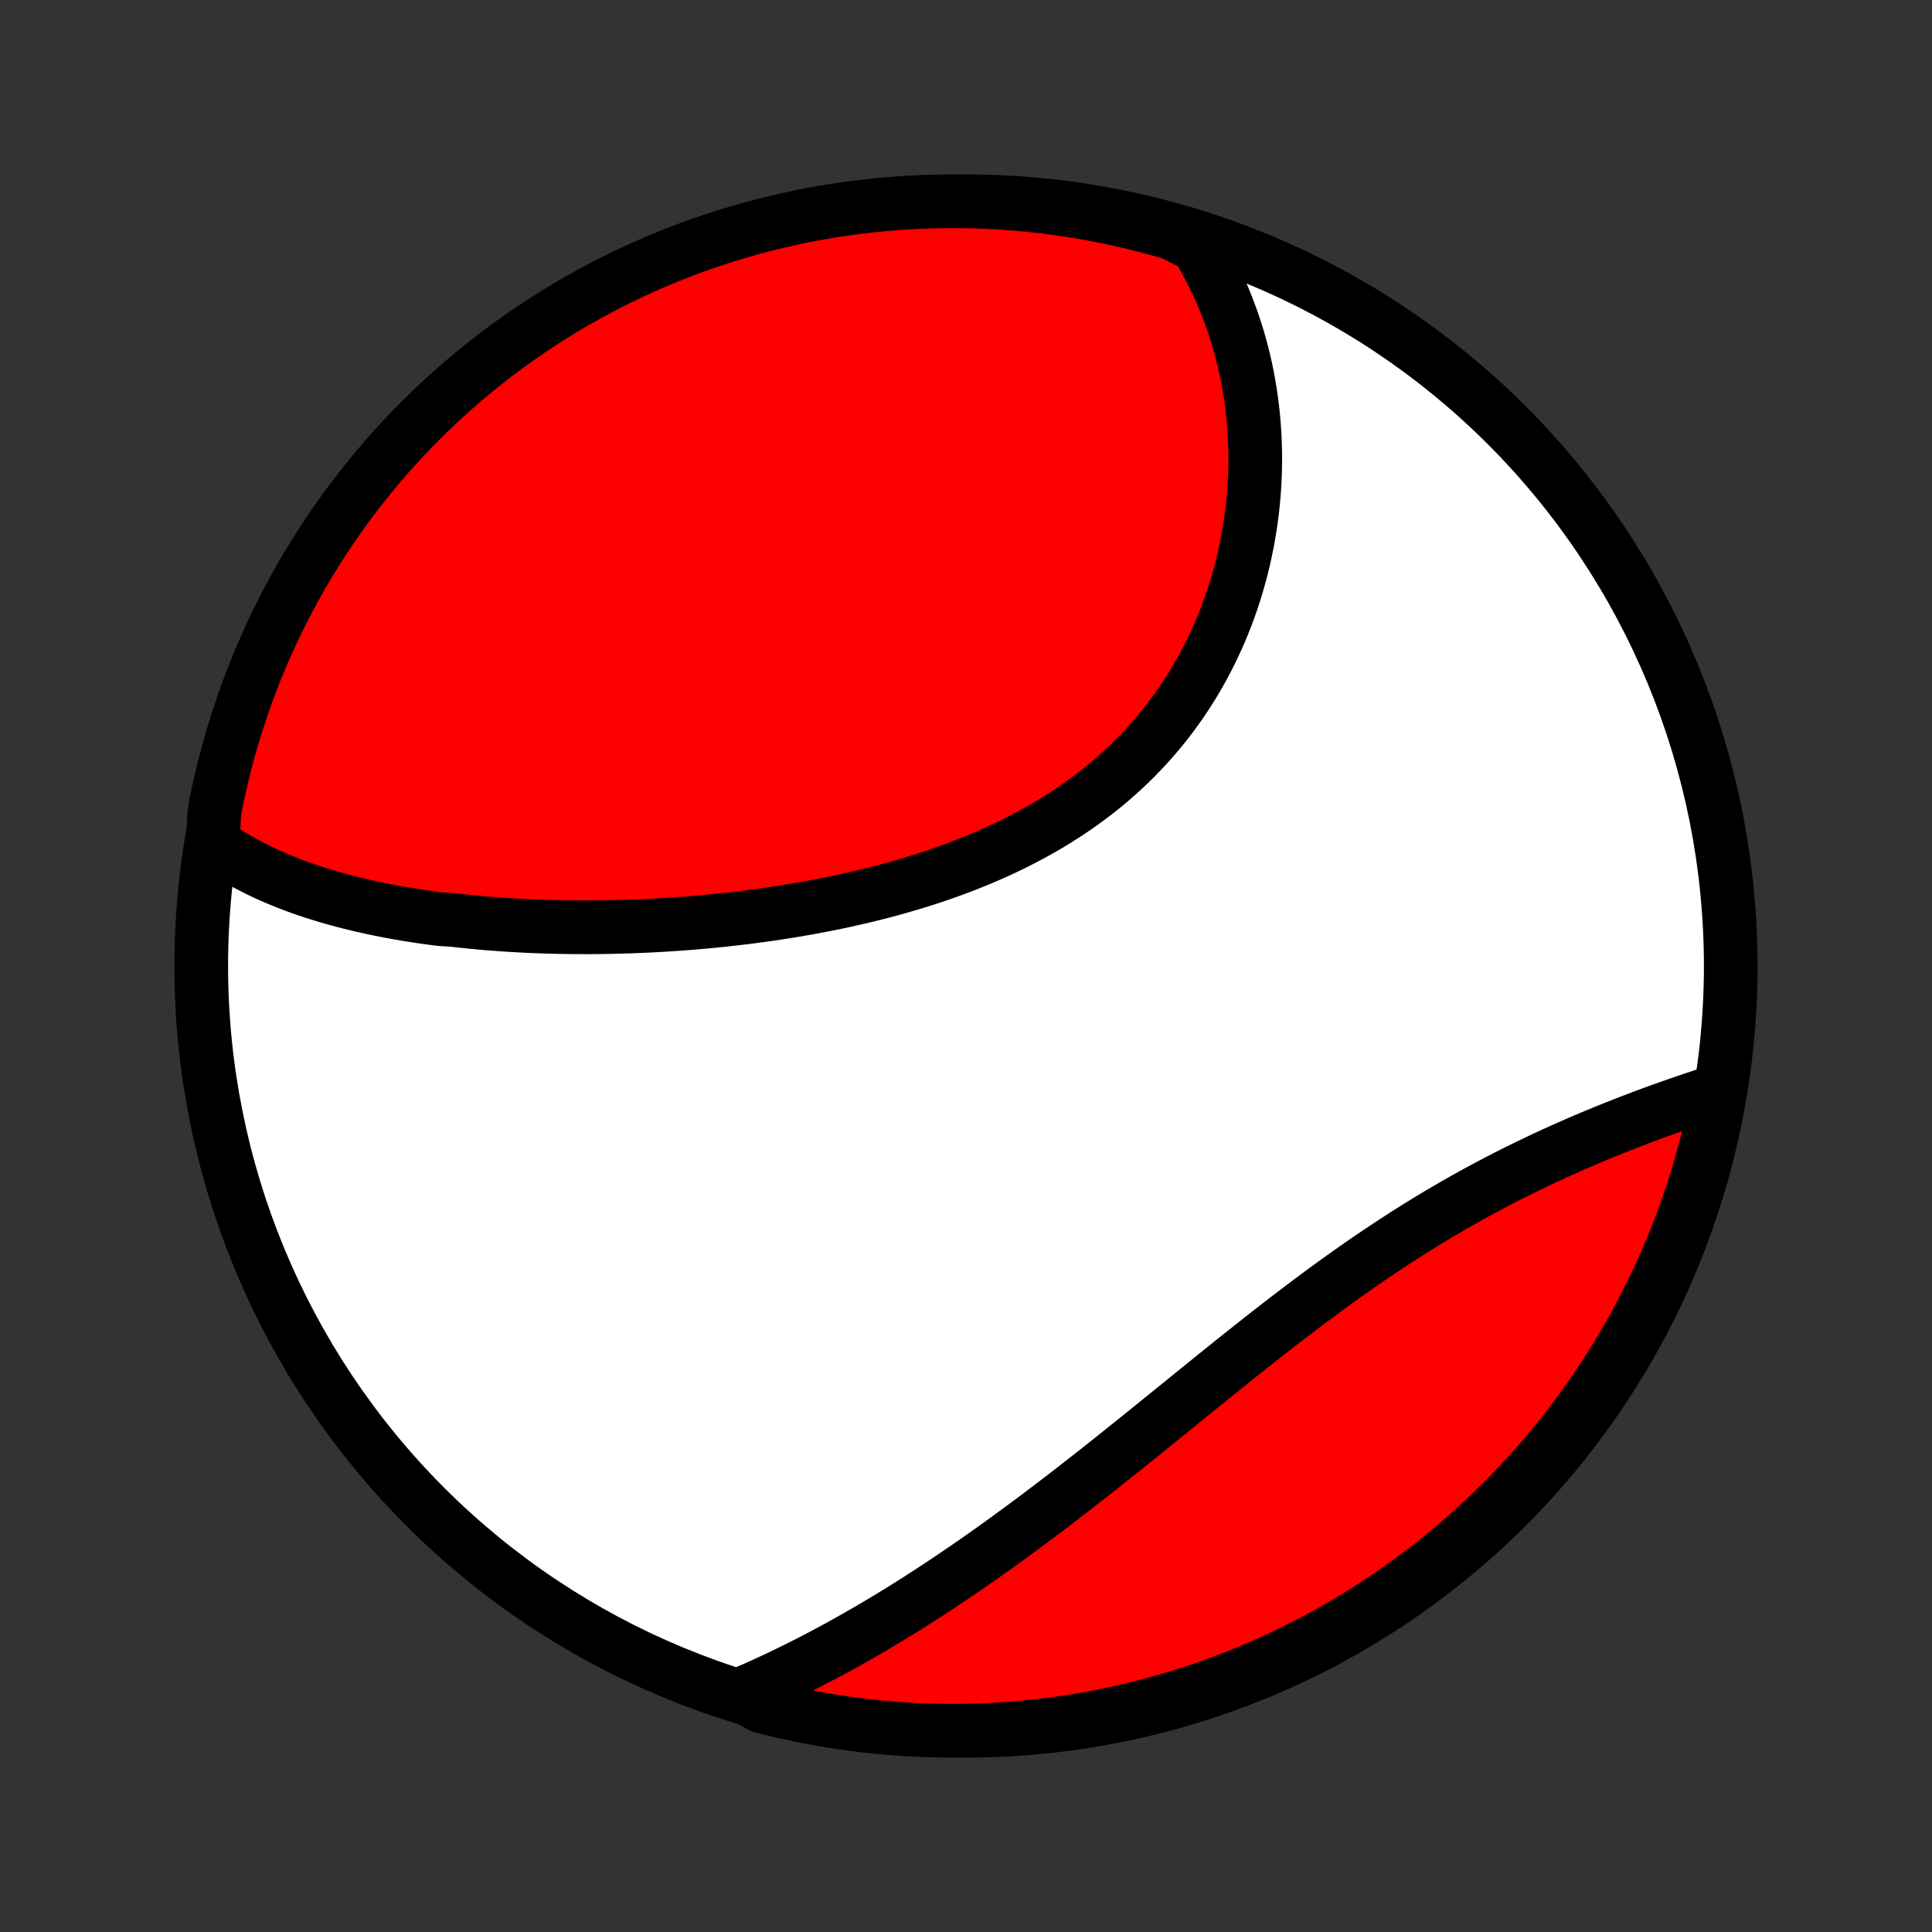 <?xml version="1.0" encoding="utf-8" standalone="no"?>
<!DOCTYPE svg PUBLIC "-//W3C//DTD SVG 1.1//EN"
  "http://www.w3.org/Graphics/SVG/1.1/DTD/svg11.dtd">
<!-- Created with matplotlib (http://matplotlib.org/) -->
<svg height="72pt" version="1.1" viewBox="0 0 72 72" width="72pt" xmlns="http://www.w3.org/2000/svg" xmlns:xlink="http://www.w3.org/1999/xlink">
 <rect x="0" y="0" width="72" height="72" fill="#333333" stroke="none"/>
 <defs>
  <style type="text/css">
*{stroke-linecap:butt;stroke-linejoin:round;}
  </style>
 </defs>
 <g id="figure_1">
  <g id="patch_1">
   <path d="
M0 72
L72 72
L72 0
L0 0
z
" style="fill:none;"/>
  </g>
  <g id="axes_1">
   <g id="PatchCollection_1">
    <defs>
     <path d="
M36 -7.5
C43.558 -7.5 50.808 -10.503 56.153 -15.848
C61.497 -21.192 64.5 -28.442 64.5 -36
C64.5 -43.558 61.497 -50.808 56.153 -56.153
C50.808 -61.497 43.558 -64.5 36 -64.5
C28.442 -64.5 21.192 -61.497 15.848 -56.153
C10.503 -50.808 7.5 -43.558 7.5 -36
C7.5 -28.442 10.503 -21.192 15.848 -15.848
C21.192 -10.503 28.442 -7.5 36 -7.5
z
" id="C0_0_a811fe30f3"/>
     <path d="
M7.927 -40.586
L8.11 -40.457
L8.295 -40.332
L8.482 -40.212
L8.671 -40.095
L8.863 -39.982
L9.056 -39.873
L9.251 -39.767
L9.447 -39.666
L9.645 -39.567
L9.845 -39.471
L10.047 -39.379
L10.25 -39.29
L10.454 -39.204
L10.66 -39.121
L10.867 -39.04
L11.075 -38.962
L11.284 -38.887
L11.495 -38.815
L11.707 -38.745
L11.921 -38.677
L12.135 -38.612
L12.35 -38.548
L12.567 -38.488
L12.784 -38.429
L13.003 -38.372
L13.223 -38.318
L13.444 -38.265
L13.665 -38.215
L13.888 -38.166
L14.112 -38.119
L14.337 -38.074
L14.562 -38.031
L14.789 -37.989
L15.017 -37.949
L15.246 -37.911
L15.476 -37.875
L15.706 -37.84
L15.938 -37.807
L16.171 -37.775
L16.405 -37.745
L16.875 -37.716
L17.112 -37.689
L17.35 -37.663
L17.588 -37.639
L17.828 -37.616
L18.069 -37.595
L18.311 -37.575
L18.554 -37.557
L18.799 -37.54
L19.044 -37.524
L19.29 -37.51
L19.538 -37.497
L19.786 -37.485
L20.036 -37.475
L20.287 -37.466
L20.539 -37.459
L20.792 -37.453
L21.046 -37.448
L21.302 -37.445
L21.558 -37.443
L21.816 -37.442
L22.075 -37.443
L22.336 -37.445
L22.597 -37.449
L22.86 -37.454
L23.124 -37.461
L23.389 -37.468
L23.655 -37.478
L23.923 -37.489
L24.192 -37.501
L24.462 -37.515
L24.733 -37.531
L25.006 -37.548
L25.28 -37.567
L25.555 -37.587
L25.831 -37.609
L26.108 -37.633
L26.386 -37.658
L26.666 -37.685
L26.947 -37.714
L27.228 -37.745
L27.511 -37.778
L27.795 -37.812
L28.08 -37.849
L28.366 -37.887
L28.653 -37.927
L28.941 -37.97
L29.229 -38.014
L29.518 -38.061
L29.808 -38.11
L30.099 -38.161
L30.391 -38.215
L30.683 -38.27
L30.975 -38.329
L31.268 -38.389
L31.562 -38.453
L31.855 -38.519
L32.149 -38.587
L32.443 -38.658
L32.737 -38.733
L33.031 -38.809
L33.325 -38.889
L33.618 -38.972
L33.911 -39.058
L34.204 -39.147
L34.495 -39.239
L34.787 -39.334
L35.077 -39.433
L35.366 -39.535
L35.654 -39.641
L35.941 -39.75
L36.227 -39.863
L36.511 -39.979
L36.793 -40.099
L37.074 -40.223
L37.352 -40.35
L37.629 -40.482
L37.903 -40.617
L38.175 -40.757
L38.444 -40.9
L38.711 -41.047
L38.975 -41.199
L39.236 -41.354
L39.493 -41.514
L39.748 -41.677
L39.999 -41.845
L40.246 -42.017
L40.49 -42.193
L40.73 -42.373
L40.967 -42.557
L41.199 -42.745
L41.427 -42.937
L41.651 -43.133
L41.871 -43.333
L42.086 -43.536
L42.297 -43.744
L42.503 -43.955
L42.705 -44.17
L42.901 -44.388
L43.093 -44.609
L43.281 -44.834
L43.463 -45.062
L43.641 -45.293
L43.813 -45.527
L43.981 -45.764
L44.144 -46.003
L44.301 -46.245
L44.454 -46.49
L44.602 -46.737
L44.744 -46.986
L44.882 -47.237
L45.014 -47.49
L45.142 -47.745
L45.264 -48.002
L45.382 -48.26
L45.494 -48.519
L45.602 -48.78
L45.704 -49.041
L45.802 -49.304
L45.895 -49.568
L45.983 -49.833
L46.066 -50.098
L46.144 -50.364
L46.218 -50.63
L46.287 -50.896
L46.351 -51.163
L46.41 -51.43
L46.465 -51.697
L46.516 -51.964
L46.562 -52.231
L46.603 -52.497
L46.64 -52.763
L46.673 -53.029
L46.701 -53.295
L46.725 -53.56
L46.744 -53.824
L46.759 -54.088
L46.77 -54.351
L46.777 -54.613
L46.78 -54.875
L46.778 -55.136
L46.772 -55.395
L46.762 -55.654
L46.748 -55.912
L46.73 -56.169
L46.708 -56.425
L46.682 -56.68
L46.652 -56.934
L46.618 -57.186
L46.58 -57.437
L46.538 -57.688
L46.492 -57.937
L46.442 -58.184
L46.388 -58.431
L46.33 -58.676
L46.268 -58.92
L46.202 -59.162
L46.133 -59.404
L46.059 -59.643
L45.981 -59.882
L45.899 -60.119
L45.813 -60.355
L45.723 -60.589
L45.63 -60.822
L45.532 -61.053
L45.429 -61.283
L45.323 -61.512
L45.213 -61.739
L45.098 -61.964
L44.979 -62.188
L44.856 -62.41
L44.729 -62.631
L44.597 -62.851
L44.151 -63.068
L43.674 -63.309
L43.193 -63.447
L42.711 -63.577
L42.227 -63.699
L41.74 -63.812
L41.252 -63.916
L40.763 -64.012
L40.271 -64.099
L39.779 -64.178
L39.285 -64.248
L38.791 -64.31
L38.295 -64.363
L37.799 -64.407
L37.303 -64.443
L36.806 -64.47
L36.308 -64.489
L35.811 -64.498
L35.313 -64.499
L34.816 -64.492
L34.319 -64.475
L33.823 -64.45
L33.328 -64.417
L32.833 -64.374
L32.339 -64.323
L31.846 -64.264
L31.355 -64.196
L30.865 -64.119
L30.376 -64.034
L29.89 -63.94
L29.405 -63.837
L28.922 -63.726
L28.441 -63.607
L27.963 -63.479
L27.487 -63.343
L27.013 -63.199
L26.543 -63.046
L26.075 -62.885
L25.61 -62.716
L25.148 -62.539
L24.69 -62.353
L24.235 -62.16
L23.784 -61.959
L23.337 -61.749
L22.893 -61.532
L22.453 -61.307
L22.018 -61.075
L21.586 -60.834
L21.16 -60.587
L20.737 -60.331
L20.319 -60.069
L19.906 -59.798
L19.498 -59.521
L19.095 -59.237
L18.698 -58.945
L18.305 -58.647
L17.918 -58.341
L17.536 -58.029
L17.16 -57.71
L16.79 -57.385
L16.425 -57.053
L16.067 -56.714
L15.714 -56.369
L15.368 -56.018
L15.028 -55.661
L14.694 -55.298
L14.367 -54.929
L14.047 -54.554
L13.733 -54.174
L13.426 -53.788
L13.126 -53.397
L12.832 -53
L12.546 -52.598
L12.267 -52.191
L11.995 -51.78
L11.731 -51.363
L11.474 -50.942
L11.224 -50.516
L10.982 -50.086
L10.748 -49.651
L10.521 -49.212
L10.302 -48.77
L10.091 -48.323
L9.888 -47.873
L9.692 -47.419
L9.505 -46.961
L9.326 -46.501
L9.155 -46.037
L8.992 -45.569
L8.837 -45.099
L8.691 -44.627
L8.552 -44.151
L8.423 -43.674
L8.301 -43.193
L8.188 -42.711
L8.084 -42.227
L7.988 -41.74
z
" id="C0_1_b9d314cf92"/>
     <path d="
M27.579 -8.842
L27.814 -8.943
L28.049 -9.045
L28.284 -9.15
L28.518 -9.256
L28.753 -9.364
L28.987 -9.474
L29.222 -9.586
L29.456 -9.7
L29.69 -9.815
L29.924 -9.932
L30.158 -10.051
L30.392 -10.172
L30.626 -10.294
L30.86 -10.418
L31.095 -10.545
L31.329 -10.672
L31.563 -10.802
L31.798 -10.934
L32.032 -11.067
L32.267 -11.202
L32.502 -11.339
L32.737 -11.478
L32.972 -11.619
L33.208 -11.761
L33.444 -11.905
L33.68 -12.051
L33.916 -12.199
L34.153 -12.349
L34.39 -12.501
L34.628 -12.654
L34.865 -12.81
L35.104 -12.967
L35.342 -13.126
L35.581 -13.287
L35.821 -13.45
L36.061 -13.614
L36.301 -13.78
L36.542 -13.949
L36.784 -14.119
L37.026 -14.291
L37.269 -14.465
L37.512 -14.64
L37.755 -14.818
L38 -14.997
L38.244 -15.178
L38.49 -15.36
L38.736 -15.545
L38.983 -15.731
L39.23 -15.919
L39.478 -16.108
L39.727 -16.299
L39.976 -16.492
L40.226 -16.687
L40.477 -16.883
L40.729 -17.08
L40.981 -17.279
L41.234 -17.479
L41.487 -17.681
L41.742 -17.884
L41.996 -18.088
L42.252 -18.293
L42.509 -18.5
L42.766 -18.707
L43.024 -18.916
L43.282 -19.125
L43.542 -19.335
L43.802 -19.546
L44.063 -19.758
L44.325 -19.97
L44.587 -20.183
L44.85 -20.396
L45.114 -20.609
L45.378 -20.823
L45.644 -21.036
L45.909 -21.25
L46.176 -21.463
L46.443 -21.676
L46.712 -21.888
L46.98 -22.1
L47.249 -22.312
L47.52 -22.522
L47.79 -22.732
L48.062 -22.941
L48.334 -23.148
L48.606 -23.355
L48.879 -23.56
L49.153 -23.763
L49.427 -23.965
L49.701 -24.165
L49.977 -24.363
L50.252 -24.559
L50.528 -24.754
L50.804 -24.946
L51.081 -25.136
L51.358 -25.323
L51.635 -25.508
L51.912 -25.691
L52.19 -25.871
L52.467 -26.049
L52.744 -26.223
L53.022 -26.396
L53.299 -26.565
L53.576 -26.732
L53.853 -26.895
L54.13 -27.056
L54.406 -27.215
L54.682 -27.37
L54.957 -27.522
L55.232 -27.672
L55.506 -27.818
L55.779 -27.962
L56.051 -28.103
L56.323 -28.241
L56.594 -28.377
L56.863 -28.509
L57.132 -28.639
L57.399 -28.766
L57.665 -28.891
L57.929 -29.013
L58.193 -29.132
L58.455 -29.249
L58.715 -29.363
L58.974 -29.475
L59.231 -29.584
L59.486 -29.691
L59.74 -29.796
L59.992 -29.898
L60.242 -29.998
L60.49 -30.096
L60.736 -30.192
L60.98 -30.285
L61.223 -30.377
L61.463 -30.467
L61.701 -30.554
L61.938 -30.64
L62.172 -30.723
L62.404 -30.805
L62.633 -30.885
L62.861 -30.963
L63.087 -31.04
L63.31 -31.114
L63.531 -31.187
L63.75 -31.258
L64.024 -31.328
L63.929 -30.814
L63.826 -30.326
L63.714 -29.839
L63.594 -29.355
L63.466 -28.872
L63.329 -28.391
L63.183 -27.913
L63.03 -27.438
L62.868 -26.964
L62.698 -26.494
L62.52 -26.026
L62.334 -25.562
L62.139 -25.101
L61.937 -24.643
L61.727 -24.189
L61.509 -23.738
L61.283 -23.291
L61.05 -22.847
L60.809 -22.408
L60.56 -21.973
L60.304 -21.542
L60.041 -21.116
L59.77 -20.694
L59.492 -20.276
L59.207 -19.864
L58.915 -19.456
L58.615 -19.054
L58.309 -18.657
L57.996 -18.265
L57.677 -17.878
L57.35 -17.497
L57.018 -17.121
L56.679 -16.752
L56.333 -16.388
L55.982 -16.03
L55.624 -15.678
L55.26 -15.332
L54.891 -14.993
L54.515 -14.66
L54.134 -14.334
L53.748 -14.014
L53.356 -13.701
L52.959 -13.394
L52.556 -13.095
L52.149 -12.802
L51.737 -12.517
L51.32 -12.239
L50.898 -11.968
L50.472 -11.704
L50.041 -11.448
L49.606 -11.199
L49.167 -10.957
L48.724 -10.724
L48.277 -10.498
L47.826 -10.28
L47.372 -10.069
L46.914 -9.867
L46.453 -9.672
L45.988 -9.486
L45.521 -9.308
L45.051 -9.137
L44.578 -8.975
L44.102 -8.821
L43.624 -8.676
L43.144 -8.539
L42.661 -8.41
L42.176 -8.289
L41.69 -8.177
L41.202 -8.074
L40.712 -7.979
L40.22 -7.892
L39.728 -7.814
L39.234 -7.745
L38.739 -7.684
L38.244 -7.632
L37.748 -7.588
L37.251 -7.554
L36.754 -7.527
L36.257 -7.51
L35.759 -7.501
L35.262 -7.501
L34.765 -7.51
L34.268 -7.527
L33.772 -7.553
L33.276 -7.587
L32.782 -7.63
L32.288 -7.682
L31.795 -7.743
L31.304 -7.812
L30.814 -7.89
L30.326 -7.976
L29.839 -8.071
L29.355 -8.174
L28.872 -8.286
L28.391 -8.406
z
" id="C0_2_1932300706"/>
    </defs>
    <g clip-path="url(#p1bffca34e9)">
     <use style="fill:#ffffff;stroke:#000000;stroke-width:2.0;" x="0.0" xlink:href="#C0_0_a811fe30f3" y="72.0"/>
    </g>
    <g clip-path="url(#p1bffca34e9)">
     <use style="fill:#ff0000;stroke:#000000;stroke-width:2.0;" x="0.0" xlink:href="#C0_1_b9d314cf92" y="72.0"/>
    </g>
    <g clip-path="url(#p1bffca34e9)">
     <use style="fill:#ff0000;stroke:#000000;stroke-width:2.0;" x="0.0" xlink:href="#C0_2_1932300706" y="72.0"/>
    </g>
   </g>
  </g>
 </g>
 <defs>
  <clipPath id="p1bffca34e9">
   <rect height="72.0" width="72.0" x="0.0" y="0.0"/>
  </clipPath>
 </defs>
</svg>
